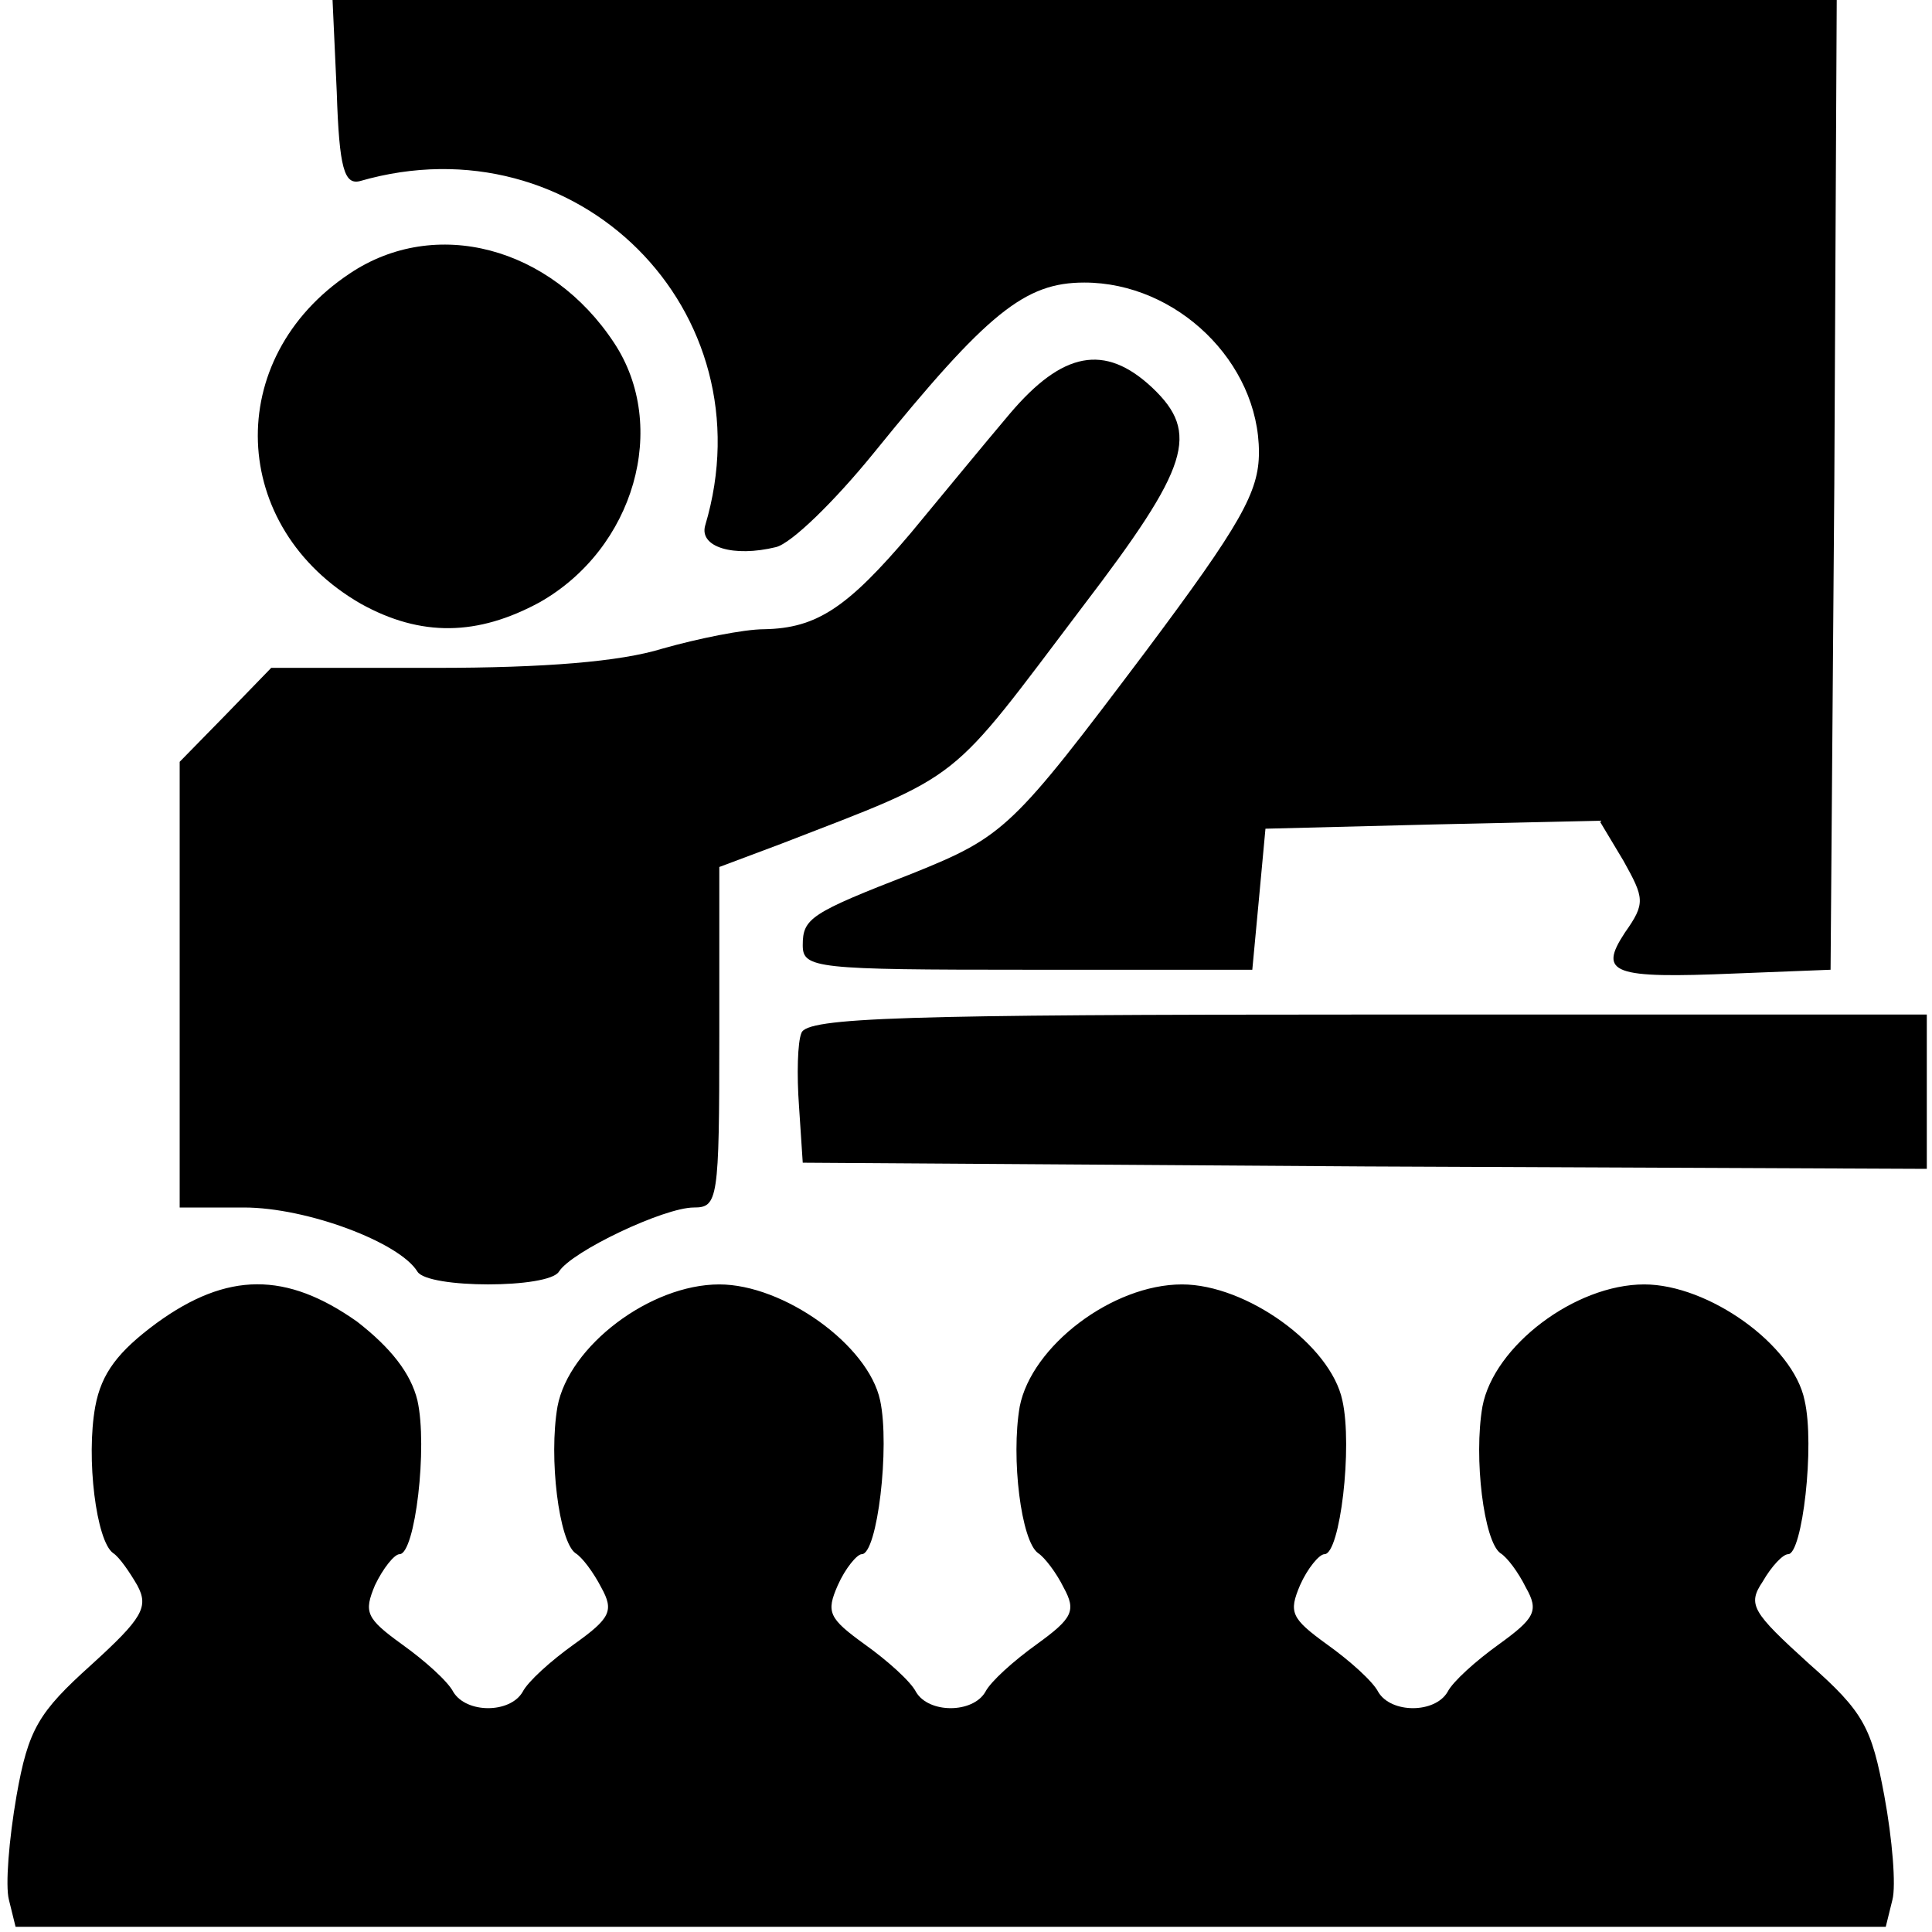 <?xml version="1.0" encoding="UTF-8"?>
<svg xmlns="http://www.w3.org/2000/svg" xmlns:xlink="http://www.w3.org/1999/xlink" width="16px" height="16px" viewBox="0 0 16 16" version="1.1">
<g id="surface1">
<path style=" stroke:none;fill-rule:nonzero;fill:rgb(0%,0%,0%);fill-opacity:1;" d="M 2.789 0.766 C 2.809 1.395 2.852 1.531 2.98 1.5 C 4.777 0.98 6.371 2.574 5.84 4.352 C 5.789 4.531 6.074 4.617 6.426 4.531 C 6.555 4.5 6.914 4.148 7.234 3.754 C 8.18 2.586 8.488 2.34 8.98 2.34 C 9.746 2.34 10.426 3 10.426 3.746 C 10.426 4.074 10.277 4.34 9.488 5.395 C 8.383 6.863 8.32 6.926 7.555 7.234 C 6.711 7.562 6.648 7.605 6.648 7.828 C 6.648 8.02 6.754 8.031 8.512 8.031 L 10.371 8.031 L 10.426 7.445 L 10.48 6.863 L 11.863 6.828 L 13.246 6.797 L 13.445 7.129 C 13.617 7.438 13.629 7.48 13.457 7.723 C 13.234 8.062 13.352 8.105 14.371 8.062 L 15.16 8.031 L 15.191 4.012 L 15.211 0 L 2.754 0 Z M 2.789 0.766 "/>
<path style=" stroke:none;fill-rule:nonzero;fill:rgb(0%,0%,0%);fill-opacity:1;" d="M 2.895 2.266 C 1.84 2.969 1.895 4.371 2.988 5 C 3.488 5.277 3.957 5.266 4.469 4.988 C 5.254 4.543 5.543 3.531 5.086 2.84 C 4.562 2.043 3.605 1.789 2.895 2.266 Z M 2.895 2.266 "/>
<path style=" stroke:none;fill-rule:nonzero;fill:rgb(0%,0%,0%);fill-opacity:1;" d="M 8.363 3.426 C 8.148 3.68 7.789 4.117 7.543 4.414 C 7.02 5.031 6.766 5.203 6.328 5.211 C 6.16 5.211 5.777 5.289 5.488 5.371 C 5.137 5.48 4.512 5.531 3.605 5.531 L 2.246 5.531 L 1.863 5.926 L 1.488 6.309 L 1.488 10 L 2.02 10 C 2.543 10 3.309 10.289 3.457 10.531 C 3.543 10.672 4.543 10.672 4.629 10.531 C 4.734 10.363 5.5 10 5.746 10 C 5.945 10 5.957 9.938 5.957 8.586 L 5.957 7.18 L 6.469 6.988 C 8 6.395 7.84 6.512 8.969 5.02 C 9.852 3.863 9.938 3.586 9.543 3.211 C 9.148 2.84 8.797 2.914 8.363 3.426 Z M 8.363 3.426 "/>
<path style=" stroke:none;fill-rule:nonzero;fill:rgb(0%,0%,0%);fill-opacity:1;" d="M 6.637 8.555 C 6.605 8.629 6.598 8.902 6.617 9.16 L 6.648 9.629 L 11.309 9.66 L 15.957 9.68 L 15.957 8.402 L 11.328 8.402 C 7.48 8.402 6.68 8.426 6.637 8.555 Z M 6.637 8.555 "/>
<path style=" stroke:none;fill-rule:nonzero;fill:rgb(0%,0%,0%);fill-opacity:1;" d="M 1.297 10.957 C 0.98 11.191 0.84 11.371 0.789 11.648 C 0.711 12.074 0.797 12.766 0.938 12.863 C 0.988 12.895 1.074 13.02 1.137 13.129 C 1.234 13.309 1.18 13.402 0.754 13.789 C 0.32 14.18 0.234 14.32 0.137 14.871 C 0.074 15.234 0.043 15.617 0.074 15.734 L 0.129 15.957 L 15.617 15.957 L 15.672 15.734 C 15.703 15.617 15.672 15.234 15.605 14.871 C 15.5 14.309 15.438 14.18 14.98 13.777 C 14.512 13.352 14.469 13.289 14.598 13.098 C 14.672 12.969 14.766 12.871 14.809 12.871 C 14.926 12.871 15.031 11.969 14.945 11.598 C 14.852 11.137 14.148 10.637 13.617 10.637 C 13.043 10.637 12.371 11.148 12.277 11.648 C 12.203 12.074 12.289 12.766 12.426 12.863 C 12.48 12.895 12.574 13.02 12.637 13.148 C 12.746 13.34 12.711 13.402 12.414 13.617 C 12.223 13.754 12.031 13.926 11.988 14.012 C 11.883 14.191 11.52 14.191 11.414 14.012 C 11.371 13.926 11.18 13.754 10.988 13.617 C 10.691 13.402 10.672 13.352 10.766 13.129 C 10.828 12.988 10.926 12.871 10.969 12.871 C 11.098 12.871 11.203 11.98 11.117 11.598 C 11.02 11.137 10.32 10.637 9.789 10.637 C 9.211 10.637 8.543 11.148 8.445 11.648 C 8.371 12.074 8.457 12.766 8.598 12.863 C 8.648 12.895 8.746 13.02 8.809 13.148 C 8.914 13.34 8.883 13.402 8.586 13.617 C 8.395 13.754 8.203 13.926 8.16 14.012 C 8.055 14.191 7.691 14.191 7.586 14.012 C 7.543 13.926 7.352 13.754 7.16 13.617 C 6.863 13.402 6.84 13.352 6.938 13.129 C 7 12.988 7.098 12.871 7.137 12.871 C 7.266 12.871 7.371 11.98 7.289 11.598 C 7.191 11.137 6.488 10.637 5.957 10.637 C 5.383 10.637 4.711 11.148 4.617 11.648 C 4.543 12.074 4.629 12.766 4.766 12.863 C 4.82 12.895 4.914 13.02 4.98 13.148 C 5.086 13.34 5.055 13.402 4.754 13.617 C 4.562 13.754 4.371 13.926 4.328 14.012 C 4.223 14.191 3.863 14.191 3.754 14.012 C 3.711 13.926 3.52 13.754 3.328 13.617 C 3.031 13.402 3.012 13.352 3.105 13.129 C 3.172 12.988 3.266 12.871 3.309 12.871 C 3.438 12.871 3.543 11.98 3.457 11.598 C 3.402 11.371 3.234 11.16 2.957 10.945 C 2.371 10.531 1.883 10.531 1.297 10.957 Z M 1.297 10.957 "/>
</g>
</svg>
